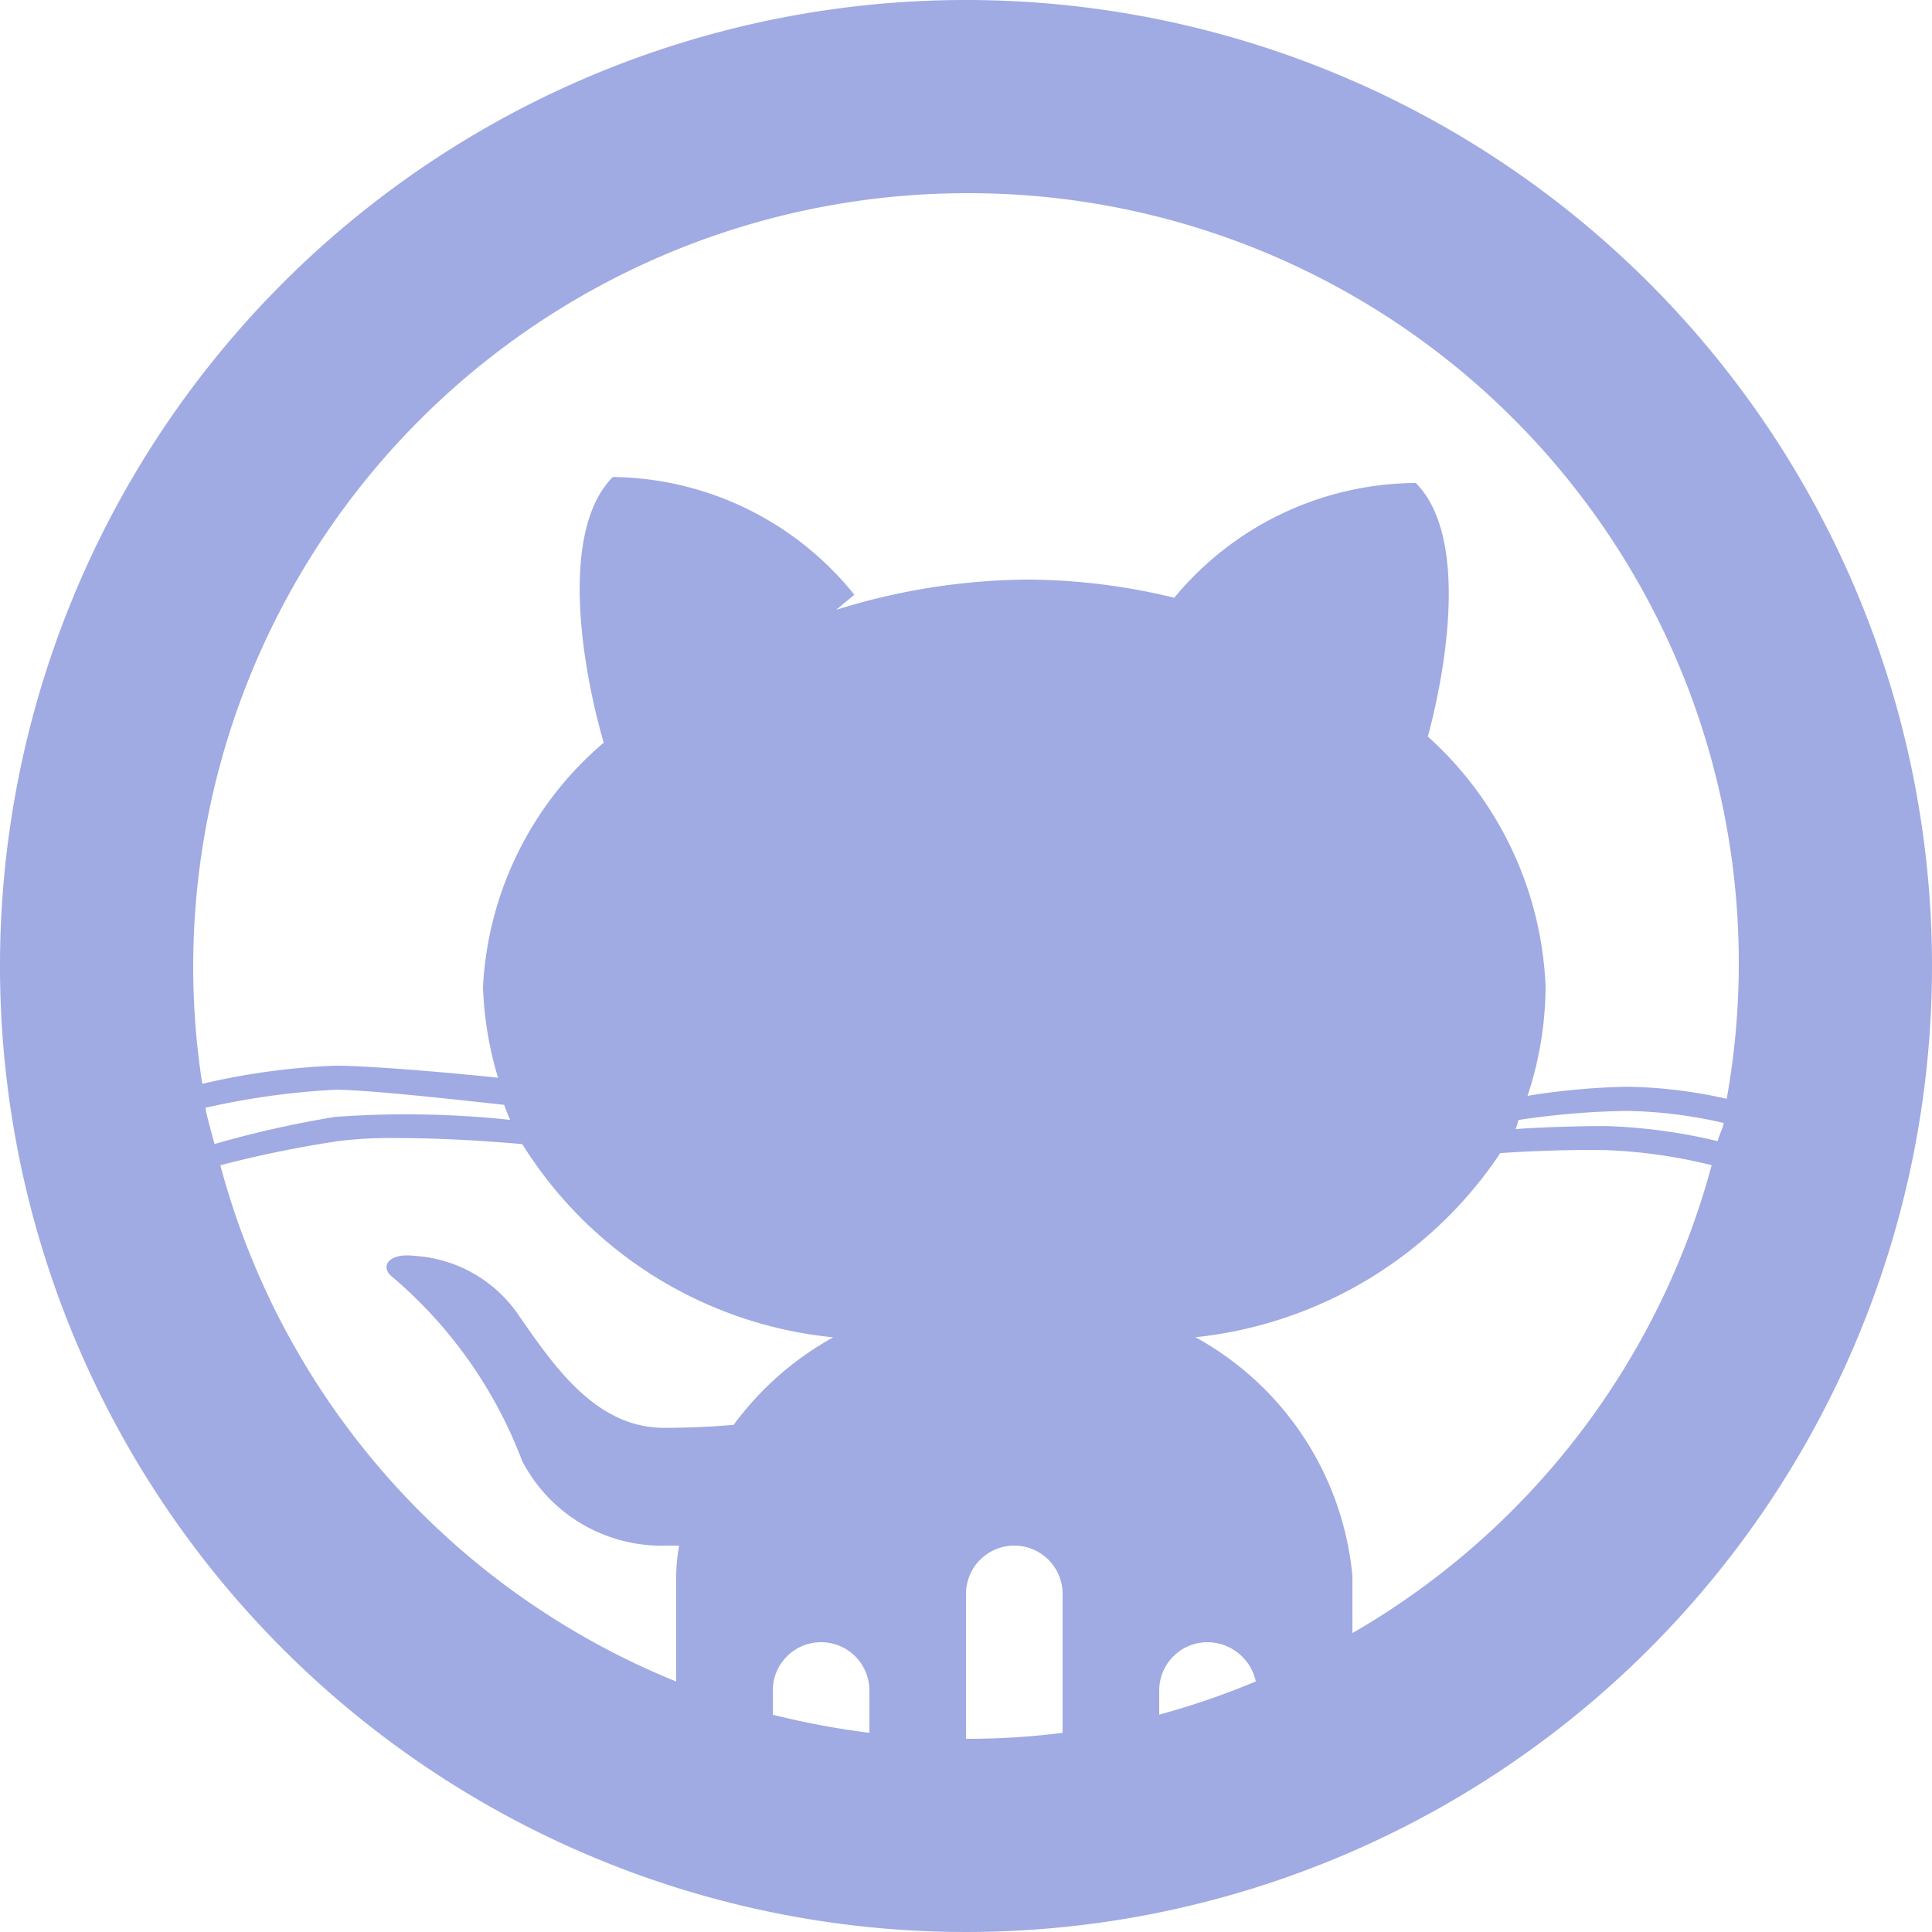 <svg xmlns="http://www.w3.org/2000/svg" width="20" height="20" viewBox="0 0 20 20"><defs><style>.a{fill:#a0aae3;}</style></defs><path class="a" d="M12,2A10,10,0,1,0,22,12,10,10,0,0,0,12,2Zm0,2a7.969,7.969,0,0,1,7.875,9.375,4.966,4.966,0,0,0-1.031-.125,7.279,7.279,0,0,0-1.031.094A3.651,3.651,0,0,0,18,12.219a3.681,3.681,0,0,0-1.219-2.594c.207-.77.41-2.09-.125-2.625a3.264,3.264,0,0,0-2.5,1.188A6.5,6.5,0,0,0,12.625,8a6.765,6.765,0,0,0-1.969.313l.188-.156a3.249,3.249,0,0,0-2.5-1.219c-.566.57-.309,2.016-.094,2.75A3.555,3.555,0,0,0,7,12.219a3.678,3.678,0,0,0,.156.938c-.277-.031-1.277-.125-1.687-.125a7.207,7.207,0,0,0-1.375.188A7.853,7.853,0,0,1,4,12,8.01,8.01,0,0,1,12,4ZM5.469,13.281c.395,0,1.594.141,1.75.156.02.055.039.105.063.156a10.181,10.181,0,0,0-1.812-.031,10.792,10.792,0,0,0-1.25.281c-.031-.125-.07-.246-.094-.375A7.821,7.821,0,0,1,5.469,13.281Zm13.375.219a4.77,4.77,0,0,1,1,.125c-.012.066-.047.121-.062.188a5.765,5.765,0,0,0-1.156-.156c-.234,0-.609.008-.937.031a.879.879,0,0,0,.031-.094A8.245,8.245,0,0,1,18.844,13.5Zm-12.75.281c.563,0,1.09.043,1.313.063a4.288,4.288,0,0,0,3.219,2,3.192,3.192,0,0,0-1.031.906c-.234.02-.48.031-.719.031-.7,0-1.129-.621-1.5-1.156A1.41,1.41,0,0,0,6.281,15c-.262-.031-.352.117-.219.219a4.665,4.665,0,0,1,1.344,1.906,1.628,1.628,0,0,0,1.5.875h.125A1.765,1.765,0,0,0,9,18.313v1.094a7.993,7.993,0,0,1-4.719-5.344,11.493,11.493,0,0,1,1.219-.25A4.32,4.32,0,0,1,6.094,13.781Zm12.531.125a5.336,5.336,0,0,1,1.094.156A7.983,7.983,0,0,1,16,18.906v-.594a3.154,3.154,0,0,0-1.625-2.469,4.341,4.341,0,0,0,3.156-1.906C17.91,13.91,18.355,13.9,18.625,13.906ZM12.5,18a.5.5,0,0,1,.5.5v1.438A7.68,7.68,0,0,1,12,20V18.5A.5.5,0,0,1,12.5,18Zm-2,1a.5.5,0,0,1,.5.5v.438a8.516,8.516,0,0,1-1-.187V19.5A.5.5,0,0,1,10.5,19Zm4,0a.515.515,0,0,1,.5.406,7.942,7.942,0,0,1-1,.344V19.5A.5.5,0,0,1,14.5,19Z" transform="translate(-2 -2)"/></svg>